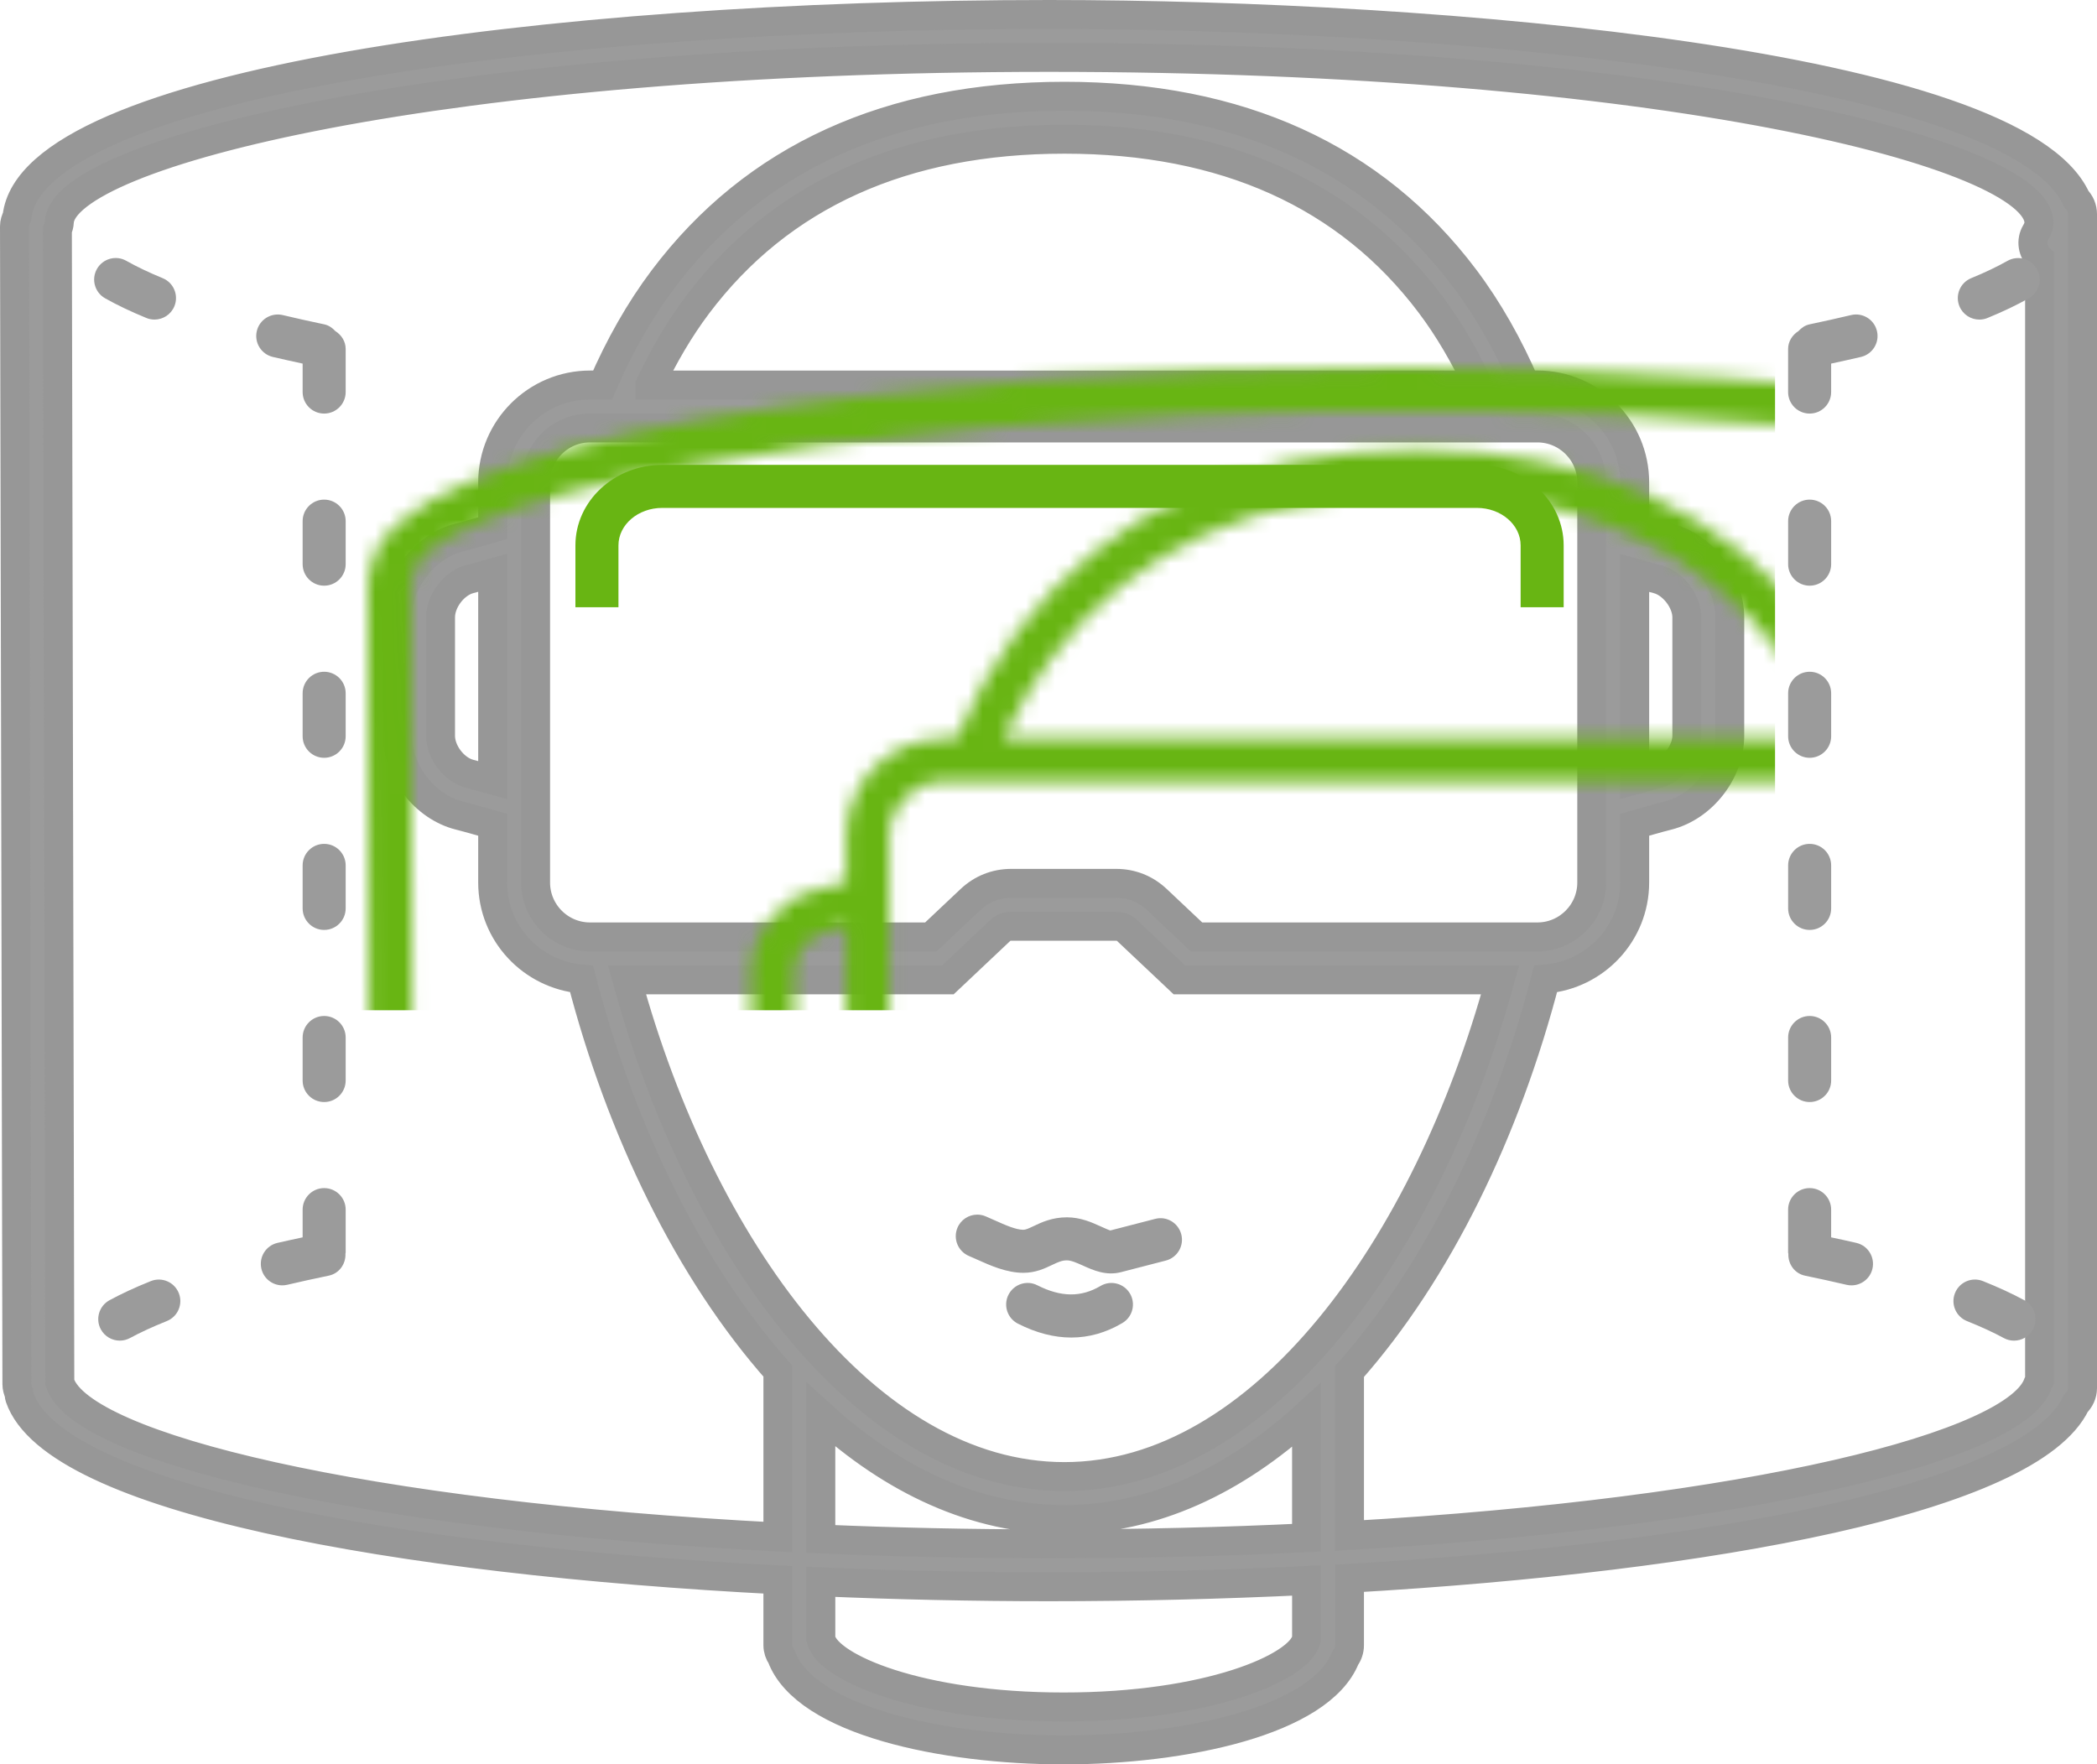 <?xml version="1.0" encoding="UTF-8"?>
<svg width="145px" height="122px" viewBox="0 0 145 122" version="1.1" xmlns="http://www.w3.org/2000/svg" xmlns:xlink="http://www.w3.org/1999/xlink">
    <!-- Generator: sketchtool 52.4 (67378) - http://www.bohemiancoding.com/sketch -->
    <title>569B8DAB-30B9-487E-84C8-A3182C1B46EC</title>
    <desc>Created with sketchtool.</desc>
    <defs>
        <path d="M142.568,12.76 C138.381,3.438 98.706,0 71.544,0 C36.699,0 1.192,4.804 0.177,13.99 C0.073,14.193 0,14.414 0,14.658 L0.168,94.708 C0.168,94.933 0.229,95.143 0.319,95.336 C0.333,95.432 0.325,95.53 0.358,95.625 C2.761,102.599 26.301,106.874 52.788,108.24 L52.788,112.761 C52.788,113.055 52.883,113.33 53.041,113.56 C54.712,117.981 64.195,120 72.549,120 C80.858,120 90.282,118.003 92.028,113.634 C92.208,113.389 92.312,113.088 92.312,112.761 L92.312,108.13 C117.452,106.686 139.407,102.596 142.535,96.044 C142.819,95.772 143,95.397 143,94.975 L143,13.804 C143,13.396 142.835,13.028 142.568,12.76 Z M89.344,112.302 C89.334,112.333 89.325,112.365 89.317,112.396 C88.836,114.289 82.591,117.029 72.55,117.029 C62.51,117.029 56.264,114.289 55.785,112.396 C55.777,112.365 55.769,112.335 55.758,112.304 L55.758,108.378 C60.979,108.602 66.285,108.718 71.544,108.718 C77.485,108.718 83.481,108.571 89.344,108.286 L89.344,112.302 Z M105.303,28.591 C107.379,28.591 109.064,30.279 109.064,32.353 L109.064,60.022 C109.064,62.096 107.379,63.784 105.303,63.784 L81.733,63.784 L78.995,61.203 C78.22,60.469 77.243,60.08 76.177,60.08 L68.925,60.08 C67.855,60.08 66.881,60.469 66.104,61.203 L63.367,63.784 L39.797,63.784 C37.723,63.784 36.035,62.096 36.035,60.022 L36.035,32.353 C36.035,30.279 37.723,28.591 39.797,28.591 L105.303,28.591 Z M43.936,25.622 C44.885,23.619 45.969,21.754 47.228,20.081 C52.949,12.48 61.486,8.626 72.602,8.626 C83.692,8.626 92.206,12.464 97.904,20.034 C99.172,21.72 100.262,23.601 101.215,25.623 L43.936,25.623 L43.936,25.622 Z M64.545,66.754 L68.141,63.36 C68.371,63.143 68.604,63.049 68.922,63.049 L76.174,63.049 C76.49,63.049 76.724,63.143 76.954,63.361 L80.551,66.754 L102.726,66.754 C97.689,85.185 86.286,101.099 72.601,101.099 C58.852,101.099 47.394,85.175 42.354,66.754 L64.545,66.754 Z M55.757,96.82 C60.721,101.347 66.425,104.068 72.602,104.068 C78.738,104.068 84.406,101.36 89.343,96.853 L89.343,105.33 C83.734,105.604 77.782,105.752 71.542,105.752 C66.045,105.752 60.775,105.632 55.757,105.416 L55.757,96.82 Z M92.313,105.174 L92.313,93.835 C98.422,86.937 103.149,77.205 105.869,66.697 C109.313,66.405 112.033,63.541 112.033,60.022 L112.033,56.032 C112.802,55.815 113.567,55.586 114.333,55.393 C116.73,54.786 118.607,52.365 118.607,49.879 L118.607,41.684 C118.607,39.197 116.73,36.774 114.333,36.167 C113.567,35.973 112.802,35.744 112.033,35.524 L112.033,32.352 C112.033,28.64 109.015,25.62 105.303,25.62 L104.488,25.62 C103.326,22.927 101.933,20.445 100.278,18.245 C93.986,9.891 84.676,5.655 72.604,5.655 C60.504,5.655 51.169,9.907 44.857,18.294 C43.21,20.482 41.825,22.948 40.664,25.622 L39.797,25.622 C36.086,25.622 33.066,28.642 33.066,32.353 L33.066,35.518 C32.297,35.738 31.527,35.97 30.759,36.164 C28.368,36.77 26.492,39.196 26.492,41.686 L26.492,49.881 C26.492,52.365 28.368,54.786 30.759,55.392 C31.527,55.586 32.297,55.815 33.066,56.033 L33.066,60.024 C33.066,63.535 35.78,66.396 39.215,66.696 C41.934,77.188 46.667,86.912 52.789,93.811 L52.789,105.28 C24.166,103.804 4.697,99.104 3.165,94.66 C3.159,94.641 3.143,94.629 3.137,94.613 L2.969,14.888 C3.043,14.723 3.094,14.545 3.104,14.353 C3.357,9.6 29.515,2.969 71.542,2.969 C113.945,2.969 139.983,9.628 139.983,14.401 C139.983,14.606 139.914,14.82 139.771,15.057 C139.409,15.658 139.548,16.393 140.029,16.864 L140.029,94.442 C140,94.503 139.954,94.549 139.934,94.614 C138.595,98.976 120.013,103.586 92.313,105.174 Z M112.033,38.617 C112.559,38.762 113.08,38.915 113.602,39.047 C114.67,39.318 115.638,40.574 115.638,41.684 L115.638,49.879 C115.638,50.988 114.67,52.244 113.602,52.513 C113.08,52.645 112.559,52.798 112.033,52.942 L112.033,38.617 Z M33.066,52.942 C32.541,52.797 32.015,52.644 31.488,52.51 C30.407,52.237 29.462,51.008 29.462,49.879 L29.462,41.684 C29.462,40.55 30.409,39.315 31.488,39.041 C32.014,38.908 32.539,38.753 33.066,38.606 L33.066,52.942 Z" id="path-1"></path>
    </defs>
    <g id="Homepage" stroke="none" stroke-width="1" fill="none" fill-rule="evenodd">
        <g id="Main-page" transform="translate(-642, -4336)">
            <g id="icn_latest_tech" transform="translate(643, 4337)">
                <path d="M66.575,87.053 C66.765,87.053 66.96,87.017 67.147,86.938 C67.353,86.852 67.565,86.755 67.787,86.657 C68.466,86.352 69.235,86.005 69.764,86.005 C69.925,86.005 70.126,86.098 70.467,86.258 C71.007,86.516 71.746,86.867 72.771,86.867 C73.713,86.867 74.481,86.522 75.098,86.243 C75.338,86.135 75.704,85.97 75.775,85.958 L78.868,86.757 C79.667,86.971 80.475,86.484 80.682,85.688 C80.887,84.894 80.408,84.082 79.612,83.876 L76.521,83.077 C75.484,82.807 74.591,83.208 73.877,83.531 C73.465,83.716 73.073,83.891 72.771,83.891 C72.434,83.891 72.187,83.781 71.743,83.571 C71.237,83.33 70.605,83.03 69.766,83.03 C68.598,83.03 67.472,83.537 66.569,83.943 C66.374,84.031 66.183,84.116 66.002,84.192 C65.245,84.51 64.886,85.38 65.203,86.139 C65.439,86.709 65.993,87.053 66.575,87.053 Z" id="Shape" fill="#9B9B9B" fill-rule="nonzero" transform="translate(72.908, 85.02) scale(1, -1) translate(-72.908, -85.02) "></path>
                <path d="M38.788,40.987 L41.764,40.987 L41.764,36.711 C41.764,35.282 43.121,34.12 44.787,34.12 L101.124,34.12 C102.792,34.12 104.146,35.282 104.146,36.711 L104.146,40.987 L107.122,40.987 L107.122,36.711 C107.122,33.642 104.43,31.144 101.124,31.144 L44.787,31.144 C41.48,31.144 38.788,33.642 38.788,36.711 L38.788,40.987 Z" id="Shape" fill="#68B513" fill-rule="nonzero"></path>
                <path d="M75.094,87.92 C73.752,88.713 72.367,88.7 70.732,87.874 C70,87.496 69.104,87.795 68.732,88.527 C68.361,89.261 68.655,90.156 69.388,90.527 C70.65,91.167 71.882,91.486 73.073,91.486 C74.298,91.486 75.478,91.15 76.61,90.481 C77.317,90.063 77.55,89.149 77.132,88.442 C76.711,87.734 75.802,87.501 75.094,87.92 Z" id="Shape" fill="#9B9B9B" fill-rule="nonzero"></path>
                <mask id="mask-2" fill="white">
                    <use xlink:href="#path-1"></use>
                </mask>
                <use id="icn_mask" stroke="#979797" stroke-width="2" fill="#9B9B9B" fill-rule="nonzero" xlink:href="#path-1"></use>
                <rect id="Rectangle-9" stroke="#68B513" fill="#68B513" mask="url(#mask-2)" x="24.446" y="24.447" width="96.792" height="43.908"></rect>
                <path d="M124.13,39.498 C123.311,39.498 122.643,38.83 122.643,38.01 L122.643,35.035 C122.643,34.213 123.311,33.547 124.13,33.547 C124.953,33.547 125.618,34.213 125.618,35.035 L125.618,38.01 C125.618,38.832 124.953,39.498 124.13,39.498 Z M124.13,75.202 C123.311,75.202 122.643,74.536 122.643,73.715 L122.643,70.739 C122.643,69.918 123.311,69.251 124.13,69.251 C124.953,69.251 125.618,69.918 125.618,70.739 L125.618,73.715 C125.618,74.536 124.953,75.202 124.13,75.202 Z M124.13,63.301 C123.311,63.301 122.643,62.635 122.643,61.814 L122.643,58.838 C122.643,58.017 123.311,57.35 124.13,57.35 C124.953,57.35 125.618,58.017 125.618,58.838 L125.618,61.814 C125.618,62.635 124.953,63.301 124.13,63.301 Z M124.13,51.399 C123.311,51.399 122.643,50.732 122.643,49.911 L122.643,46.937 C122.643,46.116 123.311,45.449 124.13,45.449 C124.953,45.449 125.618,46.116 125.618,46.937 L125.618,49.911 C125.618,50.732 124.953,51.399 124.13,51.399 Z M138.973,88.905 C139.693,89.295 139.964,90.199 139.572,90.923 C139.301,91.419 138.79,91.701 138.262,91.701 C138.022,91.701 137.778,91.643 137.555,91.521 C136.829,91.128 135.973,90.734 135.009,90.348 C134.247,90.042 133.875,89.176 134.18,88.413 C134.485,87.649 135.348,87.276 136.116,87.584 C137.186,88.012 138.147,88.457 138.973,88.905 Z M127.363,84.942 C128.162,85.129 128.659,85.929 128.472,86.731 C128.311,87.416 127.698,87.878 127.024,87.878 C126.91,87.878 126.796,87.867 126.683,87.84 C125.765,87.624 124.809,87.414 123.815,87.209 C123.092,87.06 122.629,86.404 122.659,85.69 C122.656,85.663 122.641,85.642 122.641,85.616 L122.641,82.64 C122.641,81.819 123.309,81.152 124.129,81.152 C124.952,81.152 125.617,81.819 125.617,82.64 L125.617,84.558 C126.204,84.686 126.805,84.811 127.363,84.942 Z M126.994,20.786 C127.789,20.595 128.595,21.088 128.784,21.888 C128.976,22.687 128.482,23.489 127.683,23.68 C127.023,23.837 126.317,23.988 125.617,24.141 L125.617,26.109 C125.617,26.931 124.952,27.597 124.129,27.597 C123.309,27.597 122.641,26.931 122.641,26.109 L122.641,23.134 C122.641,22.604 122.937,22.159 123.355,21.894 C123.559,21.673 123.812,21.491 124.129,21.426 C125.123,21.217 126.079,21.003 126.994,20.786 Z M137.817,17.034 C138.534,16.635 139.441,16.885 139.843,17.599 C140.249,18.315 139.996,19.222 139.279,19.627 C138.459,20.09 137.501,20.548 136.429,20.987 C136.246,21.064 136.054,21.098 135.865,21.098 C135.28,21.098 134.725,20.752 134.487,20.176 C134.176,19.414 134.539,18.545 135.301,18.234 C136.256,17.842 137.103,17.437 137.817,17.034 Z M21.414,57.35 C22.235,57.35 22.902,58.017 22.902,58.838 L22.902,61.814 C22.902,62.635 22.235,63.301 21.414,63.301 C20.593,63.301 19.926,62.635 19.926,61.814 L19.926,58.838 C19.926,58.017 20.593,57.35 21.414,57.35 Z M21.414,33.547 C22.235,33.547 22.902,34.213 22.902,35.035 L22.902,38.01 C22.902,38.832 22.235,39.498 21.414,39.498 C20.593,39.498 19.926,38.832 19.926,38.01 L19.926,35.035 C19.926,34.213 20.593,33.547 21.414,33.547 Z M21.414,69.251 C22.235,69.251 22.902,69.918 22.902,70.739 L22.902,73.715 C22.902,74.536 22.235,75.202 21.414,75.202 C20.593,75.202 19.926,74.536 19.926,73.715 L19.926,70.739 C19.926,69.918 20.593,69.251 21.414,69.251 Z M21.414,45.449 C22.235,45.449 22.902,46.116 22.902,46.937 L22.902,49.911 C22.902,50.732 22.235,51.399 21.414,51.399 C20.593,51.399 19.926,50.732 19.926,49.911 L19.926,46.937 C19.926,46.116 20.593,45.449 21.414,45.449 Z M21.414,81.152 C22.235,81.152 22.902,81.819 22.902,82.638 L22.902,85.614 C22.902,85.641 22.888,85.662 22.887,85.688 C22.915,86.404 22.452,87.059 21.729,87.207 C20.734,87.413 19.779,87.623 18.862,87.838 C18.748,87.864 18.635,87.877 18.521,87.877 C17.846,87.877 17.235,87.416 17.074,86.73 C16.886,85.929 17.382,85.129 18.182,84.942 C18.74,84.811 19.34,84.686 19.926,84.558 L19.926,82.64 C19.926,81.819 20.593,81.152 21.414,81.152 Z M22.187,21.894 C22.607,22.158 22.902,22.603 22.902,23.134 L22.902,26.109 C22.902,26.931 22.235,27.597 21.414,27.597 C20.593,27.597 19.926,26.931 19.926,26.109 L19.926,24.141 C19.225,23.988 18.52,23.836 17.861,23.68 C17.062,23.489 16.568,22.687 16.758,21.888 C16.949,21.089 17.754,20.598 18.55,20.786 C19.465,21.005 20.42,21.217 21.414,21.426 C21.731,21.491 21.984,21.673 22.187,21.894 Z M9.428,87.584 C10.193,87.277 11.057,87.651 11.362,88.411 C11.669,89.174 11.298,90.04 10.535,90.347 C9.572,90.732 8.715,91.126 7.991,91.519 C7.765,91.641 7.522,91.699 7.283,91.699 C6.754,91.699 6.243,91.418 5.973,90.921 C5.582,90.199 5.851,89.296 6.573,88.905 C7.399,88.457 8.358,88.012 9.428,87.584 Z M6.266,19.625 C5.551,19.221 5.298,18.313 5.703,17.598 C6.106,16.885 7.016,16.628 7.73,17.032 C8.445,17.437 9.291,17.84 10.246,18.233 C11.007,18.544 11.37,19.413 11.059,20.174 C10.822,20.75 10.267,21.097 9.681,21.097 C9.492,21.097 9.302,21.063 9.117,20.985 C8.047,20.546 7.088,20.09 6.266,19.625 Z" id="Combined-Shape" fill="#9B9B9B" fill-rule="nonzero"></path>
            </g>
        </g>
    </g>
</svg>